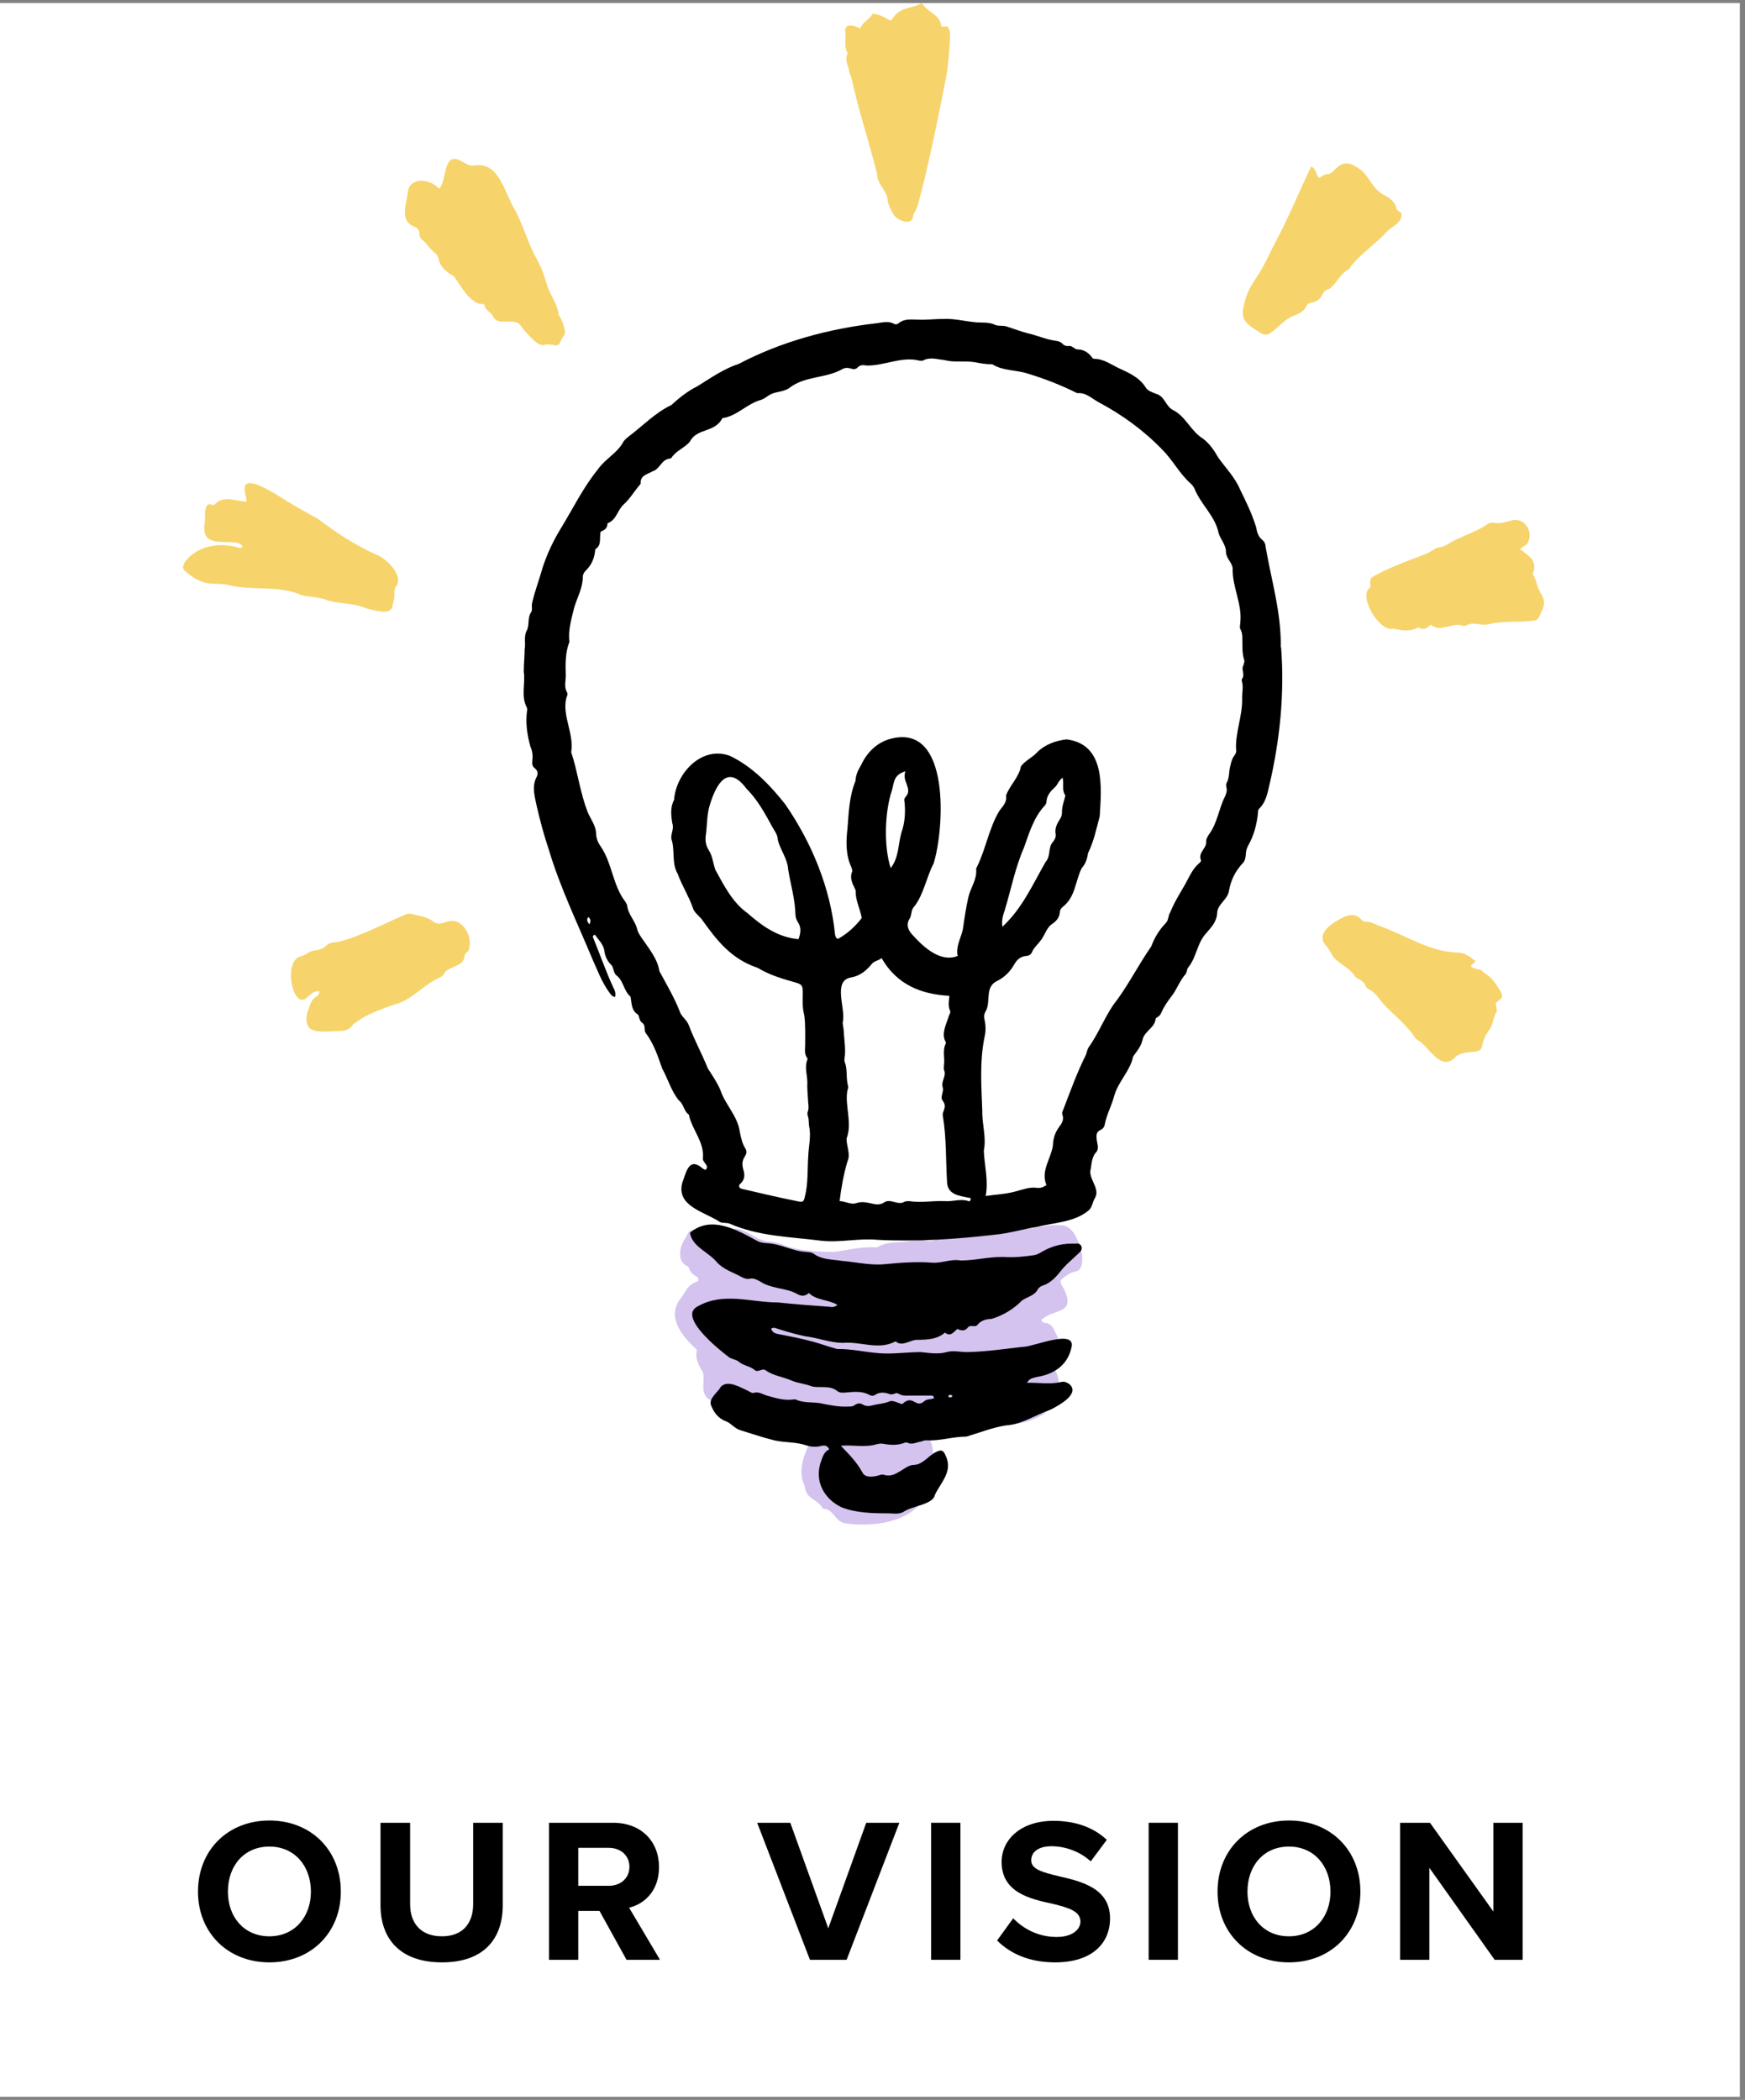 <svg xmlns="http://www.w3.org/2000/svg" xmlns:xlink="http://www.w3.org/1999/xlink" width="113" zoomAndPan="magnify" viewBox="0 0 84.75 102" height="136" preserveAspectRatio="xMidYMid meet" version="1.0"><rect x="0" y="0" width="84.75" height="102" fill="#808080" stroke="none"/><defs><g/><clipPath id="92d2960c82"><path d="M 0 0.148 L 84.5 0.148 L 84.5 101.848 L 0 101.848 Z M 0 0.148 " clip-rule="nonzero"/></clipPath><clipPath id="12c1ad8756"><path d="M 32 59 L 53 59 L 53 74.18 L 32 74.18 Z M 32 59 " clip-rule="nonzero"/></clipPath><clipPath id="faea0bd7a7"><path d="M 8.754 23 L 20 23 L 20 30 L 8.754 30 Z M 8.754 23 " clip-rule="nonzero"/></clipPath><clipPath id="5804a644a4"><path d="M 41 0.148 L 47 0.148 L 47 11 L 41 11 Z M 41 0.148 " clip-rule="nonzero"/></clipPath></defs><g clip-path="url(#92d2960c82)"><path fill="#ffffff" d="M 0 0.148 L 84.5 0.148 L 84.5 101.852 L 0 101.852 Z M 0 0.148 " fill-opacity="1" fill-rule="nonzero"/></g><g fill="#000000" fill-opacity="1"><g transform="translate(9.272, 95.195)"><g><path d="M 0.344 -3.312 C 0.344 -1.312 1.797 0.125 3.812 0.125 C 5.828 0.125 7.281 -1.312 7.281 -3.312 C 7.281 -5.328 5.828 -6.766 3.812 -6.766 C 1.797 -6.766 0.344 -5.328 0.344 -3.312 Z M 5.828 -3.312 C 5.828 -2.078 5.031 -1.141 3.812 -1.141 C 2.578 -1.141 1.797 -2.078 1.797 -3.312 C 1.797 -4.562 2.578 -5.5 3.812 -5.5 C 5.031 -5.5 5.828 -4.562 5.828 -3.312 Z M 5.828 -3.312 "/></g></g></g><g fill="#000000" fill-opacity="1"><g transform="translate(17.824, 95.195)"><g><path d="M 0.656 -2.656 C 0.656 -1.016 1.609 0.125 3.641 0.125 C 5.656 0.125 6.594 -1 6.594 -2.656 L 6.594 -6.656 L 5.156 -6.656 L 5.156 -2.703 C 5.156 -1.781 4.656 -1.141 3.641 -1.141 C 2.609 -1.141 2.094 -1.781 2.094 -2.703 L 2.094 -6.656 L 0.656 -6.656 Z M 0.656 -2.656 "/></g></g></g><g fill="#000000" fill-opacity="1"><g transform="translate(26.007, 95.195)"><g><path d="M 6.047 0 L 4.547 -2.531 C 5.266 -2.703 6 -3.328 6 -4.5 C 6 -5.734 5.156 -6.656 3.766 -6.656 L 0.656 -6.656 L 0.656 0 L 2.078 0 L 2.078 -2.375 L 3.109 -2.375 L 4.422 0 Z M 4.562 -4.516 C 4.562 -3.953 4.125 -3.594 3.562 -3.594 L 2.078 -3.594 L 2.078 -5.438 L 3.562 -5.438 C 4.125 -5.438 4.562 -5.078 4.562 -4.516 Z M 4.562 -4.516 "/></g></g></g><g fill="#000000" fill-opacity="1"><g transform="translate(33.342, 95.195)"><g/></g></g><g fill="#000000" fill-opacity="1"><g transform="translate(36.821, 95.195)"><g><path d="M 4.297 0 L 6.859 -6.656 L 5.25 -6.656 L 3.406 -1.531 L 1.562 -6.656 L -0.047 -6.656 L 2.516 0 Z M 4.297 0 "/></g></g></g><g fill="#000000" fill-opacity="1"><g transform="translate(44.566, 95.195)"><g><path d="M 2.078 0 L 2.078 -6.656 L 0.656 -6.656 L 0.656 0 Z M 2.078 0 "/></g></g></g><g fill="#000000" fill-opacity="1"><g transform="translate(48.224, 95.195)"><g><path d="M 0.203 -0.938 C 0.828 -0.312 1.75 0.125 3.016 0.125 C 4.812 0.125 5.688 -0.797 5.688 -2.016 C 5.688 -3.484 4.281 -3.812 3.188 -4.062 C 2.422 -4.25 1.859 -4.391 1.859 -4.828 C 1.859 -5.234 2.203 -5.516 2.844 -5.516 C 3.484 -5.516 4.203 -5.281 4.75 -4.781 L 5.531 -5.828 C 4.875 -6.438 4 -6.75 2.938 -6.75 C 1.375 -6.75 0.422 -5.859 0.422 -4.75 C 0.422 -3.266 1.812 -2.953 2.906 -2.719 C 3.672 -2.531 4.25 -2.359 4.25 -1.859 C 4.25 -1.484 3.875 -1.109 3.094 -1.109 C 2.172 -1.109 1.453 -1.531 0.984 -2.016 Z M 0.203 -0.938 "/></g></g></g><g fill="#000000" fill-opacity="1"><g transform="translate(55.131, 95.195)"><g><path d="M 2.078 0 L 2.078 -6.656 L 0.656 -6.656 L 0.656 0 Z M 2.078 0 "/></g></g></g><g fill="#000000" fill-opacity="1"><g transform="translate(58.789, 95.195)"><g><path d="M 0.344 -3.312 C 0.344 -1.312 1.797 0.125 3.812 0.125 C 5.828 0.125 7.281 -1.312 7.281 -3.312 C 7.281 -5.328 5.828 -6.766 3.812 -6.766 C 1.797 -6.766 0.344 -5.328 0.344 -3.312 Z M 5.828 -3.312 C 5.828 -2.078 5.031 -1.141 3.812 -1.141 C 2.578 -1.141 1.797 -2.078 1.797 -3.312 C 1.797 -4.562 2.578 -5.5 3.812 -5.5 C 5.031 -5.5 5.828 -4.562 5.828 -3.312 Z M 5.828 -3.312 "/></g></g></g><g fill="#000000" fill-opacity="1"><g transform="translate(67.341, 95.195)"><g><path d="M 6.609 0 L 6.609 -6.656 L 5.188 -6.656 L 5.188 -2.344 L 2.109 -6.656 L 0.656 -6.656 L 0.656 0 L 2.078 0 L 2.078 -4.469 L 5.25 0 Z M 6.609 0 "/></g></g></g><g clip-path="url(#12c1ad8756)"><path fill="#d4c2ef" d="M 52.555 60.961 C 52.422 60.457 52.242 59.691 51.668 59.527 C 51.414 59.5 51.148 59.5 50.898 59.527 C 50.441 59.586 49.996 59.75 49.508 59.676 C 49.168 59.586 48.918 59.984 48.562 59.898 C 48.195 59.84 47.824 59.973 47.441 59.883 C 47.277 59.852 47.086 59.984 46.922 59.957 C 46.719 59.883 46.539 59.957 46.348 60.059 C 46.273 60.09 46.184 60.148 46.109 60.133 C 45.832 60.059 45.609 60.18 45.355 60.25 C 45.238 60.281 45.121 60.312 45.004 60.266 C 44.75 60.191 44.484 60.25 44.234 60.281 C 43.777 60.387 43.289 60.281 42.844 60.473 C 42.727 60.504 42.625 60.605 42.52 60.59 C 41.824 60.547 41.176 60.727 40.496 60.812 C 39.711 60.812 38.898 60.754 38.145 60.52 C 37.91 60.398 37.66 60.34 37.406 60.312 C 36.668 60.297 36.195 59.543 35.426 59.703 C 35.219 59.766 34.984 59.809 34.762 59.75 C 34.453 59.703 33.625 59.602 33.445 59.852 C 33.312 60.133 33.094 60.387 33.047 60.711 C 33.004 61.02 33.035 61.316 33.359 61.492 C 33.418 61.523 33.461 61.566 33.477 61.625 C 33.52 61.805 33.652 61.891 33.785 61.98 C 33.934 62.039 33.992 62.23 33.801 62.277 C 33.434 62.395 33.285 62.734 33.094 63.031 C 32.324 63.93 33.121 64.922 33.848 65.559 C 33.758 65.926 33.891 66.266 34.098 66.578 C 34.172 66.695 34.172 66.812 34.172 66.945 C 34.172 67.328 34.055 67.758 34.496 68.008 C 34.867 68.867 38.34 69.117 39.328 69.207 C 40.246 69.164 38.398 70.789 39.078 72.176 C 39.18 72.871 39.625 72.754 39.934 73.227 C 39.934 73.254 39.992 73.285 40.023 73.285 C 40.48 73.328 40.57 73.891 41 73.98 C 42.285 74.203 44.219 73.98 44.914 72.723 C 45.047 72.488 44.914 72.207 44.812 71.984 C 44.516 71.543 45.09 71.512 45.121 71.098 C 45.121 71.008 45.152 70.938 45.211 70.875 C 45.477 70.625 45.18 69.781 44.93 69.59 C 44.898 69.562 44.883 69.516 44.93 69.457 C 44.957 69.457 44.988 69.43 45.016 69.43 C 45.551 69.562 46.098 69.43 46.629 69.531 C 47.191 69.43 47.75 69.398 48.328 69.324 C 49.035 69.207 49.777 69.176 50.441 68.824 C 51.254 68.453 51.695 67.418 51.27 66.605 C 51.211 66.504 51.164 66.383 51.211 66.266 C 51.477 65.559 51.609 65.336 51.211 64.641 C 51.121 64.434 51.004 64.27 50.75 64.258 C 50.664 64.258 50.602 64.199 50.574 64.109 C 51.211 63.547 52.215 63.844 51.711 62.691 C 51.637 62.512 51.477 62.379 51.52 62.172 C 51.758 61.98 51.992 61.789 52.301 61.746 C 52.582 61.641 52.57 61.211 52.555 60.961 Z M 52.555 60.961 " fill-opacity="1" fill-rule="nonzero"/></g><path fill="#ffffff" d="M 59.633 33.551 C 59.66 33.492 59.648 33.402 59.617 33.344 C 59.453 33.062 59.617 32.781 59.559 32.484 C 59.574 32.102 59.336 31.73 59.5 31.348 C 59.516 31.305 59.5 31.23 59.469 31.172 C 59.352 30.934 59.367 30.637 59.176 30.434 C 59.113 30.359 59.145 30.27 59.145 30.195 C 59.07 29.574 58.969 28.953 58.629 28.422 C 58.434 28.141 58.539 27.801 58.332 27.535 C 58.109 27.152 57.977 26.738 57.742 26.352 C 57.52 26.027 57.297 25.688 57.164 25.32 C 57.074 25.082 57 24.816 56.84 24.625 C 56.484 24.137 56.055 23.723 55.656 23.266 C 55.348 22.719 54.801 22.438 54.387 21.992 C 54.195 21.773 54.016 21.535 53.707 21.461 C 53.574 21.418 53.457 21.312 53.441 21.168 C 53.41 20.945 53.262 20.871 53.07 20.887 C 52.922 20.887 52.777 20.855 52.688 20.754 C 52.184 20.367 51.562 20.043 51.004 19.82 C 49.539 19.215 48.09 18.609 46.523 18.359 C 45.727 18.211 44.914 18.285 44.133 18.094 C 43.984 18.047 43.793 18.02 43.645 18.094 C 43.348 18.27 43.082 18.094 42.785 18.109 C 42.359 18.211 41.914 18.18 41.473 18.18 C 40.984 18.285 40.496 18.461 39.992 18.508 C 39.652 18.461 39.328 18.535 39.031 18.715 C 38.797 18.848 38.559 18.906 38.293 18.801 C 37.926 18.715 37.66 18.301 37.258 18.387 C 36.578 18.523 35.887 18.535 35.219 18.758 C 34.586 18.801 34.172 19.406 33.508 19.406 C 32.988 19.645 32.5 19.953 31.969 20.191 C 30.934 20.605 30.152 21.434 29.25 22.055 C 28.82 22.527 28.305 22.895 27.863 23.34 C 27.582 23.766 27.227 24.105 26.902 24.492 C 26.574 24.98 26.414 25.57 26 26 C 25.957 26.043 25.941 26.133 25.91 26.191 C 25.602 26.871 25.453 27.609 25.156 28.273 C 25.055 28.512 24.938 28.762 24.922 29.012 C 24.922 29.414 24.684 29.723 24.641 30.094 C 24.641 30.594 24.328 31.039 24.434 31.555 C 24.211 32.102 24.391 32.664 24.301 33.227 C 24.211 33.668 24.242 34.125 24.328 34.555 C 24.492 35.473 24.566 36.402 24.801 37.316 C 24.875 37.672 24.832 38.059 25.023 38.383 C 25.246 38.766 25.348 39.18 25.422 39.625 C 25.469 39.902 25.512 40.184 25.703 40.406 C 25.793 40.508 25.82 40.656 25.836 40.805 C 26 41.602 26.414 42.312 26.621 43.109 C 26.648 43.242 26.695 43.363 26.77 43.465 C 27.004 43.715 27.047 44.07 27.242 44.32 C 27.461 44.574 27.582 44.867 27.715 45.18 C 27.965 45.859 28.395 46.465 28.629 47.145 C 28.746 47.602 28.953 48.016 29.234 48.402 C 29.309 48.668 29.473 48.875 29.754 48.977 C 29.707 49.215 29.812 49.391 29.961 49.523 C 30.312 49.863 30.508 50.336 30.891 50.66 C 31.055 50.824 31.305 50.957 31.262 51.254 C 31.262 51.281 31.273 51.328 31.305 51.34 C 31.645 51.68 31.719 52.199 32.102 52.523 C 32.148 52.566 32.133 52.625 32.148 52.688 C 32.207 53.086 32.488 53.395 32.559 53.781 C 32.84 54 32.871 54.371 33.047 54.652 C 33.227 54.934 33.301 55.273 33.402 55.598 C 33.508 55.895 33.551 56.188 33.508 56.484 C 33.418 57.074 33.434 58.715 34.406 58.168 C 34.672 58.094 34.941 57.754 35.207 57.977 C 35.871 58.449 36.699 58.598 37.48 58.773 C 38.102 58.938 38.707 58.891 39.344 58.773 C 39.328 58.641 39.254 58.566 39.195 58.508 C 38.633 57.871 38.945 57.016 38.988 56.277 C 39.121 55.211 39.164 54.148 39.164 53.07 C 39.164 52.215 39.047 51.398 39.02 50.559 C 38.957 50.086 38.766 49.656 38.871 49.168 C 38.898 48.992 38.84 48.828 38.648 48.77 C 36.238 48.164 35.945 47.781 34.879 45.547 C 34.793 45.344 34.762 45.121 34.629 44.93 C 33.875 43.969 33.418 42.816 33.211 41.617 C 33.121 40.953 33.168 40.289 33.105 39.625 C 33.02 39.211 33.242 38.824 33.242 38.41 C 33.652 37.656 34.645 37.316 35.473 37.438 C 35.797 37.496 36.152 37.465 36.387 37.789 C 36.461 37.895 36.594 37.938 36.699 38.012 C 37.23 38.352 37.555 38.914 37.852 39.461 C 38.086 39.992 38.426 40.508 38.605 41.055 C 38.605 41.426 38.93 41.633 39.031 41.957 C 39.078 42.09 39.195 42.211 39.195 42.371 C 39.195 42.477 39.238 42.578 39.285 42.684 C 39.359 42.918 39.566 43.109 39.594 43.348 C 39.641 44.176 39.98 44.93 40.082 45.742 C 40.141 46.109 40.246 46.496 40.113 46.895 C 40.051 47.055 40.082 47.246 40.199 47.395 C 40.82 47.367 41.41 47.188 42.004 47.07 C 42.004 46.906 41.945 46.836 41.898 46.73 C 41.68 46.082 42.371 45.414 42.934 46.035 C 43.496 46.82 44.293 47.395 45.152 47.809 C 45.418 47.484 45.312 47.16 45.371 46.805 C 45.477 46.539 45.477 46.273 45.492 46.008 C 45.52 45.207 45.727 44.457 45.875 43.688 C 45.934 43.363 46.125 43.082 46.23 42.77 C 46.289 42.594 46.23 42.414 46.332 42.27 C 46.465 42.074 46.539 41.855 46.582 41.617 C 46.656 41.336 46.922 41.16 46.953 40.863 C 47.738 39.461 48.918 37.449 50.395 36.727 C 50.559 36.652 50.734 36.535 50.898 36.77 C 51.254 36.832 51.652 36.891 51.992 37.008 C 52.656 37.215 52.57 38.129 52.656 38.707 C 52.73 39.078 52.582 39.355 52.523 39.695 C 52.422 40.57 51.934 41.336 51.711 42.164 C 51.414 43.406 50.648 44.457 49.789 45.355 C 49.316 45.754 48.875 46.449 48.195 46.406 C 47.914 46.375 47.855 46.109 47.781 45.887 C 47.707 45.684 47.59 45.445 47.797 45.27 C 48.238 44.855 48.535 44.309 48.992 43.91 C 49.168 43.746 49.215 43.496 49.391 43.332 C 49.688 43.066 49.922 42.727 50.07 42.371 C 50.262 41.914 50.691 41.543 50.648 40.984 C 50.988 40.215 51.27 39.488 51.328 38.617 C 50.84 38.781 50.707 39.285 50.293 39.445 C 49.996 39.238 50.012 38.871 49.836 38.574 C 48.875 39.977 48.164 41.469 47.723 43.094 C 47.648 43.496 47.605 43.895 47.543 44.277 C 47.516 44.516 47.367 44.723 47.383 44.957 C 47.426 45.43 47.25 45.859 47.145 46.301 C 47.086 47.16 46.879 48.016 46.996 48.902 C 46.91 49.672 46.969 50.453 46.969 51.223 C 46.969 53.367 46.672 55.465 46.969 57.605 C 47.352 57.457 47.84 57.664 48.121 57.207 C 48.355 57.254 48.562 57.09 48.801 57.148 C 48.965 57.191 49.109 57.148 49.23 57.047 C 49.438 56.867 49.688 56.898 49.922 56.824 C 50.16 56.766 50.324 56.5 50.633 56.5 C 50.559 56.883 50.707 57.312 50.484 57.664 C 50.41 57.77 50.395 57.902 50.41 58.004 C 50.5 58.344 50.809 59.363 51.27 59.039 C 51.711 58.656 52.023 58.168 52.051 57.594 C 52.082 57.059 52.199 56.527 52.125 55.98 C 52.125 55.805 52.242 55.613 52.199 55.418 C 52.438 54.148 52.836 52.848 53.07 51.562 C 53.16 51.047 53.25 50.527 53.395 50.027 C 53.543 49.523 53.574 48.949 53.973 48.547 C 54.062 48.238 54.238 47.973 54.43 47.734 C 55.008 46.906 55.141 45.844 55.703 45.016 C 55.836 44.617 56.055 44.262 56.262 43.895 C 56.352 43.746 56.352 43.555 56.484 43.465 C 56.707 43.332 56.781 43.109 56.883 42.902 C 57.031 42.43 57.43 42.074 57.461 41.559 C 57.461 41.309 57.578 41.055 57.727 40.848 C 57.977 40.496 57.949 39.992 58.242 39.652 C 58.508 39.328 58.656 38.957 58.895 38.617 C 59.086 38.383 59.039 38.086 59.102 37.82 C 59.336 37.512 59.277 37.125 59.367 36.785 C 59.441 36.355 59.5 35.898 59.453 35.473 C 59.453 35.293 59.633 35.133 59.648 34.926 C 59.648 34.688 59.602 34.438 59.75 34.215 C 59.793 34.039 59.617 33.832 59.719 33.637 Z M 28.793 26.086 C 28.555 26.547 28.32 27.004 28.098 27.477 C 27.965 27.742 27.906 28.051 27.891 28.32 C 27.816 28.836 27.582 29.277 27.344 29.723 C 26.977 30.195 27.461 30.727 27.227 31.23 C 27.004 31.66 27.359 32.086 27.195 32.5 C 27.184 32.973 27.109 33.461 27.004 33.918 C 26.988 34.008 26.977 34.109 27.004 34.199 C 27.227 34.926 26.84 35.676 27.047 36.418 C 27.094 36.609 27.137 36.832 27.035 37.039 C 26.945 37.258 27.121 37.465 27.227 37.672 C 26.902 38.129 27.301 38.707 27.109 39.211 C 27.047 39.371 27.195 39.551 27.121 39.727 C 27.047 39.695 27.02 39.637 27.004 39.594 C 26.93 39.105 26.605 38.676 26.5 38.203 C 26.191 36.594 26.281 34.984 26.207 33.359 C 26.191 33.121 26.34 32.871 26.324 32.633 C 26.297 32.203 26.457 31.777 26.367 31.332 C 26.355 31.246 26.383 31.172 26.43 31.098 C 26.59 30.844 26.621 30.566 26.562 30.285 C 26.43 29.887 26.855 29.68 26.84 29.293 C 26.93 28.82 26.828 28.246 27.184 27.848 C 27.551 27.492 27.551 26.945 27.863 26.559 C 28.082 26.352 28.188 25.984 28.453 25.82 C 28.984 25.613 28.883 24.875 29.5 24.742 C 29.25 25.188 29 25.613 28.777 26.059 Z M 30.582 23.574 C 30.609 23.457 30.684 23.414 30.832 23.457 C 30.758 23.559 30.699 23.59 30.582 23.574 Z M 44.945 39.859 C 44.812 40.082 44.84 40.305 44.84 40.539 C 44.84 40.953 44.676 41.324 44.5 41.676 C 44.145 42.43 43.777 43.703 42.727 43.555 C 42.637 43.48 42.637 43.391 42.652 43.316 C 42.684 43.184 42.684 43.051 42.742 42.934 C 43.066 42.195 43.246 41.426 43.465 40.656 C 43.598 40.184 43.406 39.695 43.449 39.223 C 43.465 39.047 43.449 39.047 43.332 38.855 C 42.875 39.004 42.254 38.738 42.477 38.191 C 42.477 38.145 42.504 38.102 42.504 38.059 C 42.445 37.258 42.934 36.785 43.496 36.355 C 44.352 36.105 44.676 37.789 44.75 38.398 C 44.797 38.871 44.988 39.387 44.93 39.859 Z M 44.945 39.859 " fill-opacity="1" fill-rule="nonzero"/><path fill="#ffffff" d="M 45.699 56.617 C 45.652 56.219 45.684 55.805 45.578 55.406 C 45.344 54.398 45.461 53.367 45.27 52.348 C 45.297 51.668 45.105 50.973 45.18 50.293 C 45.223 49.773 45.152 49.273 45.105 48.727 C 43.969 48.785 43.039 48.355 42.238 47.5 C 41.797 48.195 41.133 48.52 40.453 48.785 C 40.598 50.367 40.66 51.875 40.406 53.426 C 40.113 55.184 40.391 57.059 39.652 58.699 C 39.949 58.832 40.23 58.953 40.512 58.699 C 40.91 58.613 41.352 58.582 41.766 58.641 C 41.887 58.672 42.02 58.684 42.105 58.625 C 42.285 58.492 42.504 58.508 42.699 58.449 C 42.992 58.359 43.305 58.359 43.586 58.227 C 43.895 58.078 44.277 58.094 44.574 57.887 C 44.988 57.902 45.402 57.754 45.816 57.812 C 45.934 57.387 45.668 57.074 45.668 56.645 Z M 45.699 56.617 " fill-opacity="1" fill-rule="nonzero"/><g clip-path="url(#faea0bd7a7)"><path fill="#f6d46b" d="M 14.578 28.895 C 15.02 29.012 15.508 28.984 15.949 29.176 C 16.559 29.34 17.223 29.293 17.812 29.559 C 18.125 29.633 18.98 29.914 19.055 29.457 C 19.098 29.266 19.172 29.074 19.156 28.867 C 19.156 28.703 19.156 28.539 19.289 28.406 C 19.543 27.875 18.73 27.105 18.285 26.945 C 17.25 26.484 16.336 25.879 15.434 25.199 C 14.738 24.816 14.059 24.434 13.395 24.004 C 13.07 23.828 11.785 23 11.887 23.828 C 11.887 24.004 11.992 24.168 11.961 24.375 C 11.387 24.328 10.824 24.035 10.395 24.535 C 10.293 24.535 10.203 24.461 10.086 24.508 C 9.879 24.758 9.996 25.141 9.938 25.438 C 9.715 26.887 11.562 25.969 11.785 26.574 C 11.664 26.648 11.562 26.605 11.488 26.574 C 10.691 26.367 9.82 26.484 9.199 27.047 C 9.051 27.195 8.754 27.508 8.961 27.711 C 9.332 28.051 9.758 28.32 10.262 28.348 C 10.543 28.363 10.84 28.348 11.105 28.422 C 12.258 28.703 13.469 28.422 14.578 28.879 Z M 14.578 28.895 " fill-opacity="1" fill-rule="nonzero"/></g><path fill="#f6d46b" d="M 23.309 14.754 C 23.383 14.77 23.516 14.754 23.531 14.828 C 23.574 15.094 23.855 15.152 23.945 15.375 C 24.211 15.906 25.023 15.344 25.32 15.863 C 25.48 16.082 26.117 16.836 26.383 16.762 C 26.562 16.719 26.723 16.719 26.902 16.762 C 27.254 16.852 27.195 16.48 27.387 16.305 C 27.551 16.156 27.27 15.461 27.137 15.316 C 27.094 14.754 26.707 14.34 26.562 13.824 C 26.441 13.422 26.309 13.008 26.09 12.625 C 25.66 11.871 25.438 11.016 25.039 10.246 C 24.523 9.465 24.285 7.852 23.059 8.031 C 22.762 8.105 22.555 7.883 22.305 7.777 C 21.508 7.41 21.699 8.828 21.328 9.168 C 20.93 8.711 19.957 8.547 19.809 9.285 C 19.777 9.848 19.379 10.66 20.059 10.984 C 20.547 11.164 20.238 11.398 20.488 11.637 C 20.723 11.797 20.844 12.078 21.078 12.242 C 21.195 12.328 21.258 12.434 21.301 12.582 C 21.391 12.996 21.699 13.215 22.039 13.422 C 22.41 13.895 22.703 14.574 23.309 14.77 Z M 23.309 14.754 " fill-opacity="1" fill-rule="nonzero"/><g clip-path="url(#5804a644a4)"><path fill="#f6d46b" d="M 41.145 2.547 C 41.16 2.578 41.176 2.621 41.145 2.652 C 41.027 2.945 41.203 3.199 41.25 3.477 C 41.266 3.613 41.34 3.715 41.367 3.848 C 41.707 5.398 42.211 6.906 42.594 8.43 C 42.594 8.918 42.992 9.184 43.098 9.609 C 43.098 9.891 43.246 10.129 43.363 10.363 C 43.496 10.66 44.145 10.957 44.324 10.629 C 44.324 10.379 44.516 10.203 44.574 9.98 C 45.121 7.957 45.52 5.902 45.934 3.848 C 46.066 3.152 46.109 2.445 46.141 1.75 C 46.141 1.586 46.125 1.426 46.023 1.293 C 45.918 1.246 45.832 1.352 45.711 1.262 C 45.668 0.699 45.016 0.598 44.781 0.152 C 44.133 0.492 43.73 0.273 43.273 1.012 C 42.965 0.863 42.711 0.672 42.371 0.672 C 42.238 0.953 41.898 1.055 41.781 1.379 C 41.441 1.219 40.984 1.086 41.059 1.602 C 41.086 1.914 40.984 2.238 41.145 2.531 Z M 41.145 2.547 " fill-opacity="1" fill-rule="nonzero"/></g><path fill="#f6d46b" d="M 74.793 28.719 C 74.617 28.48 74.629 28.156 74.453 27.918 C 74.422 27.891 74.453 27.801 74.484 27.758 C 74.645 27.195 74.203 26.973 73.832 26.68 C 73.938 26.531 74.113 26.516 74.188 26.383 C 74.512 25.836 74.023 25.082 73.375 25.289 C 73.109 25.363 72.844 25.453 72.547 25.395 C 72.457 25.379 72.324 25.395 72.281 25.438 C 71.809 25.762 71.262 25.953 70.758 26.191 C 70.434 26.324 70.152 26.605 69.77 26.605 C 69.398 26.887 68.957 27.02 68.527 27.18 C 67.98 27.402 67.418 27.609 66.902 27.891 C 66.52 28.082 66.52 28.098 66.562 28.527 C 65.914 28.879 66.977 30.727 67.672 30.535 C 68.023 30.609 68.367 30.684 68.707 30.551 C 68.777 30.52 68.867 30.461 68.941 30.504 C 69.164 30.609 69.324 30.504 69.488 30.344 C 69.992 30.758 70.523 30.195 71.07 30.402 C 71.113 30.402 71.172 30.402 71.203 30.387 C 71.559 30.164 71.957 30.434 72.34 30.312 C 73.035 30.152 73.742 30.238 74.438 30.152 C 74.57 30.152 74.676 30.105 74.734 29.988 C 74.984 29.5 75.133 29.219 74.777 28.746 Z M 74.793 28.719 " fill-opacity="1" fill-rule="nonzero"/><path fill="#f6d46b" d="M 72 47.16 C 71.824 47.043 71.559 47.102 71.438 46.922 C 71.469 46.82 71.602 46.82 71.66 46.688 C 71.41 46.48 71.172 46.289 70.832 46.273 C 69.43 46.242 68.277 45.43 66.992 44.973 C 66.77 44.883 66.562 44.766 66.324 44.766 C 66.238 44.766 66.164 44.723 66.105 44.66 C 65.883 44.395 65.602 44.41 65.305 44.527 C 64.82 44.75 63.871 45.297 64.375 45.902 C 64.613 46.156 64.699 46.508 64.996 46.703 C 65.277 46.938 65.633 47.113 65.824 47.453 C 66 47.59 66.238 47.633 66.312 47.883 C 66.34 47.957 66.414 48.016 66.488 48.062 C 66.812 48.207 66.961 48.504 67.168 48.742 C 67.656 49.273 68.246 49.715 68.66 50.309 C 68.707 50.395 68.766 50.469 68.852 50.516 C 69.398 50.824 69.918 52.008 70.625 51.414 C 71.039 50.898 71.898 51.297 71.973 50.84 C 72.031 50.543 72.148 50.262 72.34 50.012 C 72.531 49.762 72.504 49.406 72.695 49.141 C 72.723 49.008 72.621 48.828 72.664 48.695 C 72.961 48.488 73.02 48.414 72.902 48.207 C 72.68 47.809 72.43 47.426 72 47.203 Z M 72 47.16 " fill-opacity="1" fill-rule="nonzero"/><path fill="#f6d46b" d="M 67.82 10.082 C 67.715 9.773 67.449 9.582 67.184 9.449 C 66.594 9.137 66.473 8.414 65.867 8.105 C 65.484 7.852 65.188 7.883 64.863 8.207 C 64.758 8.312 64.625 8.457 64.492 8.457 C 64.301 8.457 64.199 8.578 64.066 8.652 C 63.902 8.488 63.945 8.207 63.68 8.09 C 63.105 9.285 62.617 10.496 61.996 11.664 C 61.699 12.211 61.465 12.789 61.125 13.32 C 60.902 13.676 60.652 14 60.52 14.43 C 60.223 15.402 60.281 15.594 61.152 16.129 C 61.316 16.246 61.523 16.32 61.699 16.172 C 62.086 15.922 62.352 15.535 62.781 15.359 C 63.047 15.254 63.328 15.152 63.461 14.844 C 63.504 14.738 63.621 14.723 63.727 14.695 C 63.945 14.648 64.109 14.547 64.215 14.324 C 64.273 14.191 64.359 14.09 64.523 14.043 C 64.598 14.027 64.641 13.969 64.688 13.926 C 64.965 13.66 65.129 13.277 65.5 13.082 C 65.543 13.055 65.574 12.996 65.602 12.949 C 66.09 12.316 66.785 11.871 67.316 11.297 C 67.582 10.969 68.098 10.883 68.07 10.363 C 67.965 10.262 67.832 10.219 67.789 10.082 Z M 67.82 10.082 " fill-opacity="1" fill-rule="nonzero"/><path fill="#f6d46b" d="M 21.715 44.766 C 21.492 44.84 21.285 44.941 21.051 44.766 C 20.738 44.527 20.355 44.484 20 44.395 C 19.91 44.367 19.809 44.383 19.719 44.41 C 18.641 44.867 17.59 45.445 16.469 45.742 C 16.262 45.785 16.023 45.754 15.863 45.918 C 15.684 46.082 15.492 46.156 15.258 46.168 C 15.02 46.199 14.859 46.391 14.621 46.449 C 13.766 46.629 14.164 48.844 14.797 48.535 C 15.035 48.387 15.168 48.121 15.508 48.148 C 15.508 48.297 15.434 48.371 15.359 48.414 C 15.066 48.578 15.051 48.902 14.93 49.168 C 14.68 50.293 15.566 50.102 16.336 50.086 C 16.645 50.086 16.957 50.07 17.148 49.762 C 17.176 49.715 17.25 49.699 17.297 49.656 C 17.828 49.242 18.508 49.035 19.129 48.801 C 20.016 48.594 20.547 47.824 21.359 47.484 C 21.434 47.453 21.508 47.395 21.551 47.32 C 21.789 46.879 22.527 47.012 22.57 46.406 C 22.57 46.348 22.617 46.301 22.676 46.258 C 22.777 46.184 22.793 46.066 22.809 45.949 C 22.895 45.355 22.395 44.543 21.73 44.766 Z M 21.715 44.766 " fill-opacity="1" fill-rule="nonzero"/><path fill="#ffffff" d="M 38.574 47.246 C 38.559 46.906 38.707 46.641 38.812 46.375 C 38.531 45.695 38.324 45.031 38.074 44.367 C 37.719 43.688 37.348 42.992 37.023 42.297 C 36.535 41.426 36.195 40.496 35.664 39.637 C 35.531 39.387 35.281 39.355 35.059 39.27 C 34.941 39.223 34.746 39.355 34.746 39.488 C 34.66 39.918 34.453 40.348 34.48 40.789 C 34.539 41.871 34.793 42.934 35.25 43.91 C 35.457 44.336 35.781 44.723 35.973 45.18 C 36.254 45.918 37.051 45.754 37.672 45.859 C 37.746 45.859 37.82 45.859 37.867 45.961 C 37.453 46.141 36.992 46.082 36.492 46.141 C 37.051 46.848 37.703 47.234 38.574 47.234 Z M 38.574 47.246 " fill-opacity="1" fill-rule="nonzero"/><path fill="#000000" d="M 62.203 31.453 C 62.234 29.766 61.746 28.188 61.465 26.547 C 61.465 26.426 61.406 26.309 61.316 26.234 C 61.109 26.074 61.051 25.852 61.008 25.613 C 60.812 24.965 60.52 24.375 60.223 23.766 C 59.973 23.176 59.527 22.734 59.16 22.215 C 58.969 21.875 58.746 21.551 58.434 21.312 C 57.828 20.945 57.594 20.223 56.957 19.91 C 56.602 19.719 56.574 19.246 56.145 19.129 C 55.969 19.055 55.746 18.996 55.641 18.816 C 55.332 18.328 54.828 18.109 54.344 17.887 C 53.957 17.707 53.602 17.43 53.145 17.43 C 53.117 17.43 53.07 17.414 53.055 17.383 C 52.863 17.117 52.629 16.969 52.289 16.969 C 52.156 16.926 52.051 16.777 51.902 16.809 C 51.77 16.82 51.668 16.777 51.594 16.688 C 51.504 16.602 51.402 16.57 51.281 16.555 C 50.824 16.496 50.41 16.305 49.969 16.203 C 49.613 16.113 49.258 15.98 48.902 15.863 C 48.711 15.789 48.504 15.863 48.312 15.773 C 48.121 15.684 47.914 15.668 47.691 15.668 C 47.059 15.668 46.449 15.461 45.816 15.492 C 45.387 15.492 44.957 15.551 44.516 15.523 C 44.234 15.523 43.91 15.477 43.645 15.699 C 43.598 15.742 43.512 15.773 43.449 15.742 C 43.172 15.582 42.891 15.656 42.594 15.699 C 40.258 15.965 37.953 16.586 35.871 17.68 C 35.145 17.914 34.527 18.359 33.875 18.758 C 33.402 18.996 32.988 19.32 32.605 19.676 C 31.82 20.043 31.215 20.695 30.52 21.211 C 30.418 21.301 30.301 21.387 30.242 21.52 C 29.945 22.023 29.383 22.305 29.043 22.793 C 28.32 23.68 27.832 24.699 27.242 25.66 C 26.871 26.266 26.574 26.898 26.355 27.566 C 26.191 28.156 25.969 28.719 25.836 29.324 C 25.809 29.473 25.883 29.633 25.777 29.766 C 25.617 30.02 25.719 30.359 25.586 30.625 C 25.422 30.918 25.543 31.246 25.48 31.539 C 25.48 31.879 25.438 32.266 25.438 32.617 C 25.527 33.211 25.289 33.816 25.586 34.363 C 25.602 34.406 25.617 34.449 25.602 34.496 C 25.512 35.086 25.602 35.707 25.762 36.27 C 25.867 36.504 25.883 36.727 25.852 36.965 C 25.836 37.109 25.852 37.215 25.957 37.305 C 26.117 37.422 26.148 37.582 26.059 37.746 C 25.82 38.203 25.969 38.676 26.059 39.121 C 26.223 39.844 26.414 40.555 26.648 41.25 C 27.195 43.094 28.039 44.824 28.777 46.598 C 29.016 47.129 29.223 47.691 29.562 48.164 C 29.648 48.281 29.707 48.402 29.871 48.43 C 29.914 48.27 29.871 48.121 29.797 47.988 C 29.43 47.203 29.148 46.375 28.82 45.578 C 28.793 45.52 28.762 45.445 28.895 45.402 C 29.059 45.652 29.309 45.859 29.355 46.199 C 29.383 46.434 29.488 46.672 29.664 46.848 C 29.828 46.98 29.77 47.277 29.961 47.395 C 30.285 47.66 30.301 48.148 30.625 48.414 C 30.684 48.742 30.652 49.082 30.992 49.289 C 31.066 49.422 31.039 49.582 31.199 49.688 C 31.379 49.82 31.246 50.055 31.379 50.203 C 31.762 50.719 31.953 51.312 32.16 51.902 C 32.441 52.406 32.605 53.012 32.973 53.453 C 33.211 53.633 33.211 53.973 33.445 54.133 C 33.461 54.148 33.477 54.191 33.477 54.238 C 33.652 54.918 34.199 55.48 34.141 56.246 C 34.098 56.484 34.48 56.586 34.273 56.824 C 34.125 56.793 34.055 56.676 33.934 56.617 C 33.402 56.305 33.285 57.105 33.137 57.445 C 32.828 58.598 34.23 58.863 34.953 59.352 C 35.086 59.426 35.293 59.379 35.441 59.438 C 36.848 60.059 38.383 60.074 39.875 60.266 C 40.777 60.371 41.723 60.133 42.625 60.223 C 44.531 60.324 46.438 60.191 48.328 59.973 C 49.008 59.91 49.672 59.703 50.336 59.602 C 51.195 59.379 52.184 59.379 52.879 58.789 C 53.055 58.625 53.055 58.406 53.16 58.227 C 53.457 57.77 52.922 57.34 52.953 56.883 C 53.027 56.574 52.996 56.219 53.25 55.953 C 53.395 55.773 53.277 55.539 53.262 55.332 C 53.188 54.754 53.602 55.02 53.66 54.594 C 53.75 54.133 53.988 53.707 54.105 53.262 C 54.297 52.539 54.887 52.035 55.035 51.312 C 55.227 51.059 55.434 50.793 55.496 50.484 C 55.598 50.07 56.102 49.922 56.129 49.465 C 56.219 49.406 56.367 49.316 56.395 49.199 C 56.527 48.902 56.707 48.637 56.914 48.371 C 57.164 48.047 57.297 47.633 57.578 47.32 C 57.652 47.234 57.637 47.055 57.727 46.969 C 58.125 46.465 58.141 45.785 58.598 45.312 C 58.836 45.031 59.086 44.781 59.113 44.367 C 59.113 43.922 59.633 43.703 59.691 43.258 C 59.781 42.742 60 42.312 60.355 41.93 C 60.461 41.824 60.488 41.691 60.504 41.543 C 60.504 41.367 60.547 41.191 60.637 41.043 C 60.902 40.57 61.035 40.051 61.094 39.52 C 61.094 39.43 61.094 39.344 61.152 39.285 C 61.465 38.988 61.555 38.559 61.641 38.176 C 62.16 35.973 62.395 33.699 62.219 31.438 Z M 28.629 44.898 C 28.512 44.766 28.48 44.676 28.57 44.543 C 28.688 44.633 28.703 44.734 28.629 44.898 Z M 47.043 58.344 C 46.656 58.211 46.273 58.375 45.891 58.344 C 45.312 58.316 44.738 58.434 44.16 58.344 C 44.086 58.344 43.984 58.344 43.926 58.375 C 43.613 58.566 43.258 58.211 42.965 58.391 C 42.742 58.551 42.52 58.508 42.285 58.449 C 42.031 58.391 41.812 58.359 41.559 58.449 C 41.309 58.523 41.059 58.344 40.777 58.344 C 40.863 57.664 40.969 57.059 41.16 56.41 C 41.324 56.055 41.102 55.656 41.117 55.301 C 41.41 54.52 41.012 53.707 41.16 52.938 C 41.191 52.895 41.203 52.82 41.191 52.762 C 41.086 52.406 41.16 52.035 41.059 51.68 C 41.027 51.605 41 51.52 41.012 51.445 C 41.086 51.031 41.012 50.602 40.984 50.188 C 40.984 50.012 40.938 49.836 40.926 49.672 C 41.102 49.035 40.422 47.66 41.309 47.484 C 41.766 47.41 42.078 47.145 42.344 46.82 C 42.461 46.672 42.652 46.672 42.816 46.539 C 43.555 47.824 44.723 48.297 46.109 48.371 C 46.082 48.637 46.039 48.875 46.141 49.094 C 46.172 49.168 46.141 49.227 46.098 49.301 C 45.992 49.688 45.711 50.16 45.902 50.559 C 45.934 50.602 45.949 50.66 45.934 50.691 C 45.758 51.031 45.902 51.398 45.844 51.754 C 45.844 51.828 45.832 51.902 45.844 51.961 C 45.992 52.258 45.684 52.523 45.785 52.82 C 45.859 53.027 45.637 53.277 45.785 53.469 C 45.918 53.633 45.902 53.781 45.832 53.957 C 45.785 54.059 45.77 54.164 45.801 54.266 C 45.965 55.285 45.934 56.32 45.992 57.355 C 45.992 58.051 46.582 58.078 47.145 58.199 C 47.145 58.316 47.102 58.375 47.027 58.344 Z M 44.043 38.129 C 44.117 38.309 44.16 38.516 43.996 38.691 C 43.938 38.75 43.895 38.84 43.926 38.914 C 43.984 39.43 43.953 39.965 43.777 40.449 C 43.613 41.043 43.656 41.664 43.258 42.164 C 42.918 41.117 42.965 39.445 43.316 38.398 C 43.438 37.953 43.406 37.645 43.969 37.465 C 43.895 37.719 43.953 37.91 44.043 38.102 Z M 60.402 32.293 C 60.254 32.5 60.473 32.738 60.34 32.945 C 60.312 32.988 60.297 33.047 60.312 33.078 C 60.402 33.371 60.312 33.668 60.328 33.965 C 60.34 34.777 60 35.574 60.031 36.371 C 60.062 36.492 60.031 36.578 59.973 36.668 C 59.84 36.832 59.793 37.023 59.75 37.215 C 59.676 37.48 59.719 37.777 59.574 38.027 C 59.527 38.102 59.559 38.203 59.574 38.309 C 59.602 38.441 59.543 38.559 59.5 38.676 C 59.188 39.285 59.129 39.992 58.699 40.555 C 58.629 40.672 58.566 40.777 58.582 40.91 C 58.582 41.219 58.199 41.41 58.316 41.75 C 58.348 41.809 58.316 41.871 58.258 41.914 C 57.918 42.195 57.77 42.578 57.562 42.949 C 57.312 43.391 57.031 43.82 56.84 44.309 C 56.723 44.469 56.766 44.707 56.602 44.855 C 56.293 45.18 56.07 45.547 55.91 45.977 C 55.332 46.805 54.859 47.734 54.27 48.547 C 53.707 49.242 53.41 50.113 52.895 50.84 C 52.805 50.957 52.789 51.105 52.746 51.223 C 52.316 52.082 51.992 52.98 51.652 53.867 C 51.621 53.957 51.562 54.047 51.594 54.133 C 51.695 54.387 51.562 54.578 51.43 54.754 C 51.238 55.02 51.148 55.301 51.137 55.641 C 51.047 56.277 50.531 56.883 50.824 57.562 C 50.676 57.664 50.531 57.727 50.336 57.695 C 49.996 57.652 49.656 57.785 49.332 57.871 C 48.859 58.004 48.371 58.02 47.871 58.094 C 48.016 57.34 47.809 56.617 47.781 55.895 C 47.914 55.242 47.691 54.605 47.707 53.957 C 47.664 52.773 47.574 51.594 47.809 50.41 C 47.883 50.113 47.883 49.805 47.809 49.496 C 47.781 49.375 47.797 49.258 47.855 49.152 C 48.164 48.652 47.781 47.93 48.461 47.633 C 48.801 47.453 49.066 47.188 49.258 46.848 C 49.391 46.613 49.555 46.465 49.836 46.434 C 49.969 46.434 50.07 46.363 50.117 46.258 C 50.203 46.035 50.395 45.887 50.531 45.695 C 50.75 45.445 50.809 45.062 51.121 44.867 C 51.328 44.723 51.461 44.543 51.477 44.293 C 51.477 44.203 51.535 44.117 51.609 44.055 C 52.242 43.57 52.215 42.801 52.539 42.164 C 52.73 41.957 52.805 41.691 52.848 41.426 C 53.129 40.863 53.25 40.242 53.41 39.652 C 53.5 38.219 53.691 36.152 51.801 35.914 C 51.281 35.973 50.734 36.164 50.352 36.562 C 50.129 36.801 49.762 36.965 49.582 37.23 C 49.496 37.746 49.008 38.191 48.859 38.648 C 48.918 38.973 48.695 39.164 48.535 39.387 C 48.031 40.23 47.883 41.219 47.457 42.09 C 47.441 42.137 47.398 42.18 47.41 42.223 C 47.457 42.727 47.129 43.125 47.027 43.598 C 46.91 44.117 46.836 44.633 46.762 45.148 C 46.672 45.562 46.406 45.992 46.512 46.434 C 45.668 46.773 44.84 45.992 44.309 45.402 C 44.102 45.18 43.984 44.898 44.191 44.602 C 44.293 44.41 44.234 44.188 44.41 44.027 C 44.871 43.422 44.988 42.621 45.344 41.941 C 45.859 40.289 46.184 35.176 43.316 35.871 C 42.625 36.031 42.121 36.52 41.824 37.156 C 41.68 37.391 41.559 37.645 41.547 37.938 C 41.25 38.664 41.219 39.461 41.16 40.242 C 41.086 40.863 41.07 41.516 41.34 42.105 C 41.367 42.18 41.41 42.281 41.383 42.344 C 41.266 42.637 41.383 42.891 41.516 43.156 C 41.531 43.199 41.559 43.242 41.559 43.289 C 41.547 43.73 41.766 44.129 41.855 44.59 C 41.547 44.988 41.16 45.355 40.688 45.609 C 40.586 45.547 40.57 45.477 40.555 45.387 C 40.332 43.125 39.418 40.922 38.133 39.062 C 37.395 38.129 36.535 37.23 35.441 36.711 C 34.066 36.211 32.828 37.57 32.738 38.855 C 32.547 39.211 32.59 39.594 32.648 39.977 C 32.754 40.242 32.574 40.48 32.605 40.746 C 32.797 41.293 32.605 41.93 32.914 42.445 C 33.121 43.023 33.445 43.508 33.652 44.102 C 33.699 44.293 33.906 44.457 34.055 44.617 C 34.805 45.668 35.5 46.582 36.801 47.012 C 37.379 47.367 38 47.543 38.633 47.723 C 38.945 47.809 38.988 47.883 38.988 48.195 C 38.988 48.562 38.957 48.934 39.062 49.316 C 39.121 49.762 39.105 50.262 39.105 50.719 C 39.105 50.957 39.047 51.195 39.211 51.402 C 39.211 51.414 39.227 51.445 39.211 51.473 C 39.062 51.844 39.211 52.215 39.211 52.582 C 39.195 52.832 39.227 53.102 39.238 53.352 C 39.238 53.574 39.312 53.793 39.227 54.016 C 39.195 54.09 39.227 54.148 39.238 54.223 C 39.297 54.387 39.27 54.547 39.297 54.711 C 39.402 55.199 39.27 55.688 39.254 56.172 C 39.211 56.809 39.254 57.473 39.094 58.109 C 39.031 58.391 39.004 58.406 38.707 58.344 C 37.82 58.168 36.949 57.961 36.062 57.754 C 35.887 57.727 35.828 57.578 35.988 57.473 C 36.152 57.297 36.18 57.105 36.121 56.883 C 35.887 56.172 36.402 56.172 36.211 55.805 C 36.047 55.555 35.988 55.258 35.93 54.977 C 35.828 54.207 35.219 53.66 34.984 52.938 C 34.82 52.566 34.602 52.242 34.379 51.902 C 34.098 51.195 33.727 50.527 33.461 49.82 C 33.387 49.582 33.152 49.422 33.047 49.215 C 32.781 48.504 32.383 47.84 32.027 47.176 C 31.926 46.555 31.527 46.094 31.199 45.609 C 31.098 45.461 30.992 45.312 30.949 45.148 C 30.859 44.734 30.508 44.426 30.461 43.996 C 30.461 43.938 30.402 43.863 30.375 43.805 C 29.754 43.008 29.738 41.941 29.176 41.117 C 29.043 40.938 28.969 40.746 28.953 40.523 C 28.953 40.125 28.703 39.816 28.555 39.477 C 28.172 38.516 28.066 37.512 27.742 36.535 C 27.891 35.633 27.285 34.762 27.508 33.891 C 27.551 33.801 27.582 33.699 27.535 33.625 C 27.387 33.359 27.477 33.09 27.477 32.824 C 27.461 32.266 27.449 31.703 27.656 31.172 C 27.582 30.609 27.758 30.047 27.891 29.5 C 28.039 29.012 28.305 28.555 28.305 28.023 C 28.305 27.906 28.363 27.801 28.453 27.711 C 28.746 27.434 28.883 27.078 28.91 26.68 C 29.25 26.473 29.09 26.117 29.176 25.82 C 29.34 25.762 29.488 25.672 29.5 25.465 C 29.5 25.453 29.5 25.406 29.531 25.406 C 29.945 25.246 29.988 24.773 30.301 24.492 C 30.594 24.227 30.801 23.871 31.066 23.559 C 31.098 23.531 31.113 23.5 31.113 23.473 C 31.098 23.074 31.453 23.043 31.688 22.895 C 32.059 22.793 32.117 22.305 32.547 22.273 C 32.559 22.273 32.59 22.262 32.605 22.246 C 32.828 21.891 33.254 21.758 33.508 21.449 C 33.848 20.781 34.719 21.035 35.086 20.309 C 35.781 20.223 36.285 19.602 36.965 19.422 C 37.141 19.363 37.258 19.246 37.422 19.156 C 37.719 19.008 38.086 19.039 38.352 18.832 C 39.105 18.254 40.113 18.387 40.91 17.93 C 41.043 17.855 41.176 17.855 41.324 17.902 C 41.441 17.945 41.559 17.945 41.648 17.855 C 41.766 17.723 41.914 17.723 42.078 17.754 C 42.934 17.781 43.777 17.297 44.648 17.516 C 44.707 17.516 44.781 17.531 44.824 17.516 C 45.164 17.324 45.52 17.457 45.859 17.488 C 46.348 17.621 46.836 17.516 47.324 17.59 C 47.602 17.648 47.898 17.695 48.195 17.695 C 48.711 18.02 49.332 17.961 49.879 18.137 C 50.723 18.387 51.551 18.715 52.316 19.098 C 52.746 19.055 53.027 19.363 53.367 19.543 C 54.504 20.148 55.539 20.902 56.441 21.832 C 56.957 22.348 57.281 23 57.812 23.473 C 57.887 23.531 57.961 23.633 58.008 23.723 C 58.316 24.508 59.027 25.066 59.188 25.91 C 59.293 26.219 59.543 26.473 59.543 26.812 C 59.543 27.121 59.84 27.312 59.867 27.609 C 59.84 28.512 60.34 29.34 60.238 30.238 C 60.238 30.344 60.195 30.461 60.238 30.551 C 60.371 30.785 60.328 31.039 60.34 31.273 C 60.34 31.523 60.34 31.762 60.414 32.012 C 60.445 32.086 60.445 32.176 60.402 32.25 Z M 51.742 38.633 C 51.695 38.883 51.562 39.18 51.578 39.461 C 51.578 39.594 51.535 39.711 51.461 39.816 C 51.328 40.023 51.223 40.242 51.27 40.508 C 51.297 40.656 51.223 40.789 51.137 40.895 C 50.883 41.176 51.047 41.574 50.781 41.871 C 50.145 42.977 49.645 44.129 48.684 45.016 C 48.637 44.707 48.711 44.457 48.801 44.203 C 49.109 43.184 49.305 42.148 49.73 41.176 C 49.984 40.465 50.203 39.711 50.734 39.137 C 50.781 39.09 50.824 39.016 50.824 38.941 C 50.84 38.633 51.031 38.426 51.238 38.234 C 51.371 38.117 51.414 37.91 51.609 37.777 C 51.684 38.086 51.562 38.367 51.727 38.617 Z M 38.797 45.621 C 37.793 45.535 37.039 45 36.301 44.352 C 35.574 43.836 35.16 43.008 34.746 42.254 C 34.629 41.941 34.613 41.59 34.422 41.293 C 34.289 41.086 34.246 40.863 34.273 40.613 C 34.348 40.109 34.32 39.578 34.48 39.078 C 34.793 38.059 35.352 37.098 36.254 38.309 C 36.801 38.855 37.156 39.52 37.527 40.199 C 37.629 40.375 37.762 40.539 37.777 40.789 C 37.879 41.262 38.25 41.707 38.277 42.223 C 38.398 42.961 38.617 43.688 38.633 44.426 C 38.633 44.543 38.68 44.691 38.754 44.797 C 38.93 45.062 38.887 45.328 38.781 45.621 Z M 38.797 45.621 " fill-opacity="1" fill-rule="nonzero"/><path fill="#000000" d="M 52.316 60.414 C 51.711 60.371 51.148 60.488 50.617 60.797 C 50.469 60.887 50.336 60.961 50.16 60.977 C 49.746 61.035 49.348 61.078 48.934 61.066 C 48.164 61.004 47.426 61.227 46.656 61.227 C 46.184 61.137 45.727 61.375 45.254 61.332 C 44.441 61.27 43.645 61.344 42.832 61.418 C 42.18 61.449 41.516 61.301 40.863 61.242 C 40.406 61.168 39.934 61.199 39.52 60.902 C 39.418 60.828 39.297 60.828 39.18 60.812 C 38.5 60.785 37.926 60.414 37.246 60.387 C 37.066 60.371 36.891 60.355 36.727 60.25 C 35.754 59.719 34.512 59.023 33.508 59.883 C 33.625 60.578 34.422 60.812 34.836 61.332 C 35.16 61.672 35.605 61.805 36.004 62.023 C 36.121 62.086 36.27 62.145 36.418 62.113 C 36.594 62.07 36.742 62.156 36.891 62.23 C 37.438 62.602 38.074 62.543 38.633 62.809 C 38.855 62.941 39.047 63.016 39.285 62.809 C 39.668 63.176 40.23 63.117 40.672 63.383 C 40.523 63.516 40.391 63.488 40.258 63.473 C 39.434 63.414 38.617 63.355 37.793 63.266 C 36.492 63.266 35.133 62.75 33.906 63.445 C 32.871 63.93 34.926 65.559 35.383 65.91 C 35.547 66.031 35.754 66.031 35.887 66.148 C 36.105 66.34 36.434 66.355 36.652 66.547 C 36.816 66.695 37.023 66.43 37.188 66.562 C 37.555 66.828 38.012 66.871 38.426 67.051 C 38.754 67.195 39.105 67.211 39.434 67.344 C 39.832 67.434 40.289 67.27 40.66 67.566 C 40.777 67.656 40.91 67.656 41.059 67.641 C 41.457 67.609 41.855 67.551 42.227 67.758 C 42.312 67.805 42.418 67.816 42.492 67.758 C 42.727 67.609 42.949 67.625 43.199 67.715 C 43.273 67.742 43.363 67.73 43.438 67.699 C 43.512 67.668 43.57 67.656 43.645 67.699 C 43.82 67.816 44.027 67.789 44.219 67.789 C 44.543 67.789 44.883 67.789 45.211 67.789 C 45.285 67.789 45.355 67.789 45.355 67.922 C 45.211 67.98 45.016 67.949 44.898 68.055 C 44.457 68.453 44.352 67.684 43.82 68.203 C 43.598 68.156 43.379 67.996 43.199 68.07 C 42.934 68.188 42.652 68.188 42.387 68.262 C 42.227 68.305 42.062 68.32 41.914 68.23 C 41.781 68.145 41.648 68.156 41.516 68.246 C 41.426 68.32 41.34 68.32 41.219 68.32 C 40.746 68.352 40.273 68.246 39.816 68.156 C 39.434 68.098 39.02 68.156 38.648 67.98 C 38.617 67.965 38.559 67.98 38.516 67.98 C 38.074 68.039 37.66 67.906 37.246 67.789 C 37.039 67.73 36.848 67.582 36.609 67.656 C 36.52 67.684 36.434 67.609 36.344 67.566 C 35.973 67.402 35.352 67.004 35.012 67.359 C 34.867 67.625 34.422 67.922 34.527 68.246 C 34.672 68.617 34.879 68.895 35.266 69.043 C 35.516 69.133 35.664 69.383 35.961 69.473 C 36.508 69.637 37.051 69.828 37.598 69.961 C 38.102 70.078 38.633 70.035 39.121 70.195 C 39.387 70.285 39.652 70.301 39.918 70.227 C 40.066 70.195 40.199 70.227 40.273 70.402 C 40.039 70.508 39.965 70.73 39.891 70.938 C 39.52 71.91 40.008 72.797 40.863 73.211 C 41.574 73.492 42.371 73.508 43.125 73.508 C 43.379 73.508 43.629 73.566 43.863 73.449 C 44.25 73.152 45.312 73.094 45.402 72.621 C 45.699 71.984 46.305 71.469 45.918 70.684 C 45.816 70.449 45.727 70.402 45.477 70.523 C 45.09 70.699 44.84 71.129 44.398 71.156 C 44.234 71.156 44.117 71.215 43.969 71.305 C 43.645 71.496 43.332 71.777 42.906 71.629 C 42.844 71.617 42.758 71.629 42.699 71.66 C 42.445 71.734 42.031 71.809 41.887 71.527 C 41.617 71.023 41.234 70.641 40.836 70.227 C 41.41 70.168 41.988 70.328 42.578 70.152 C 42.699 70.121 42.816 70.109 42.934 70.137 C 43.273 70.195 43.613 70.211 43.938 70.078 C 43.984 70.062 44.043 70.062 44.07 70.078 C 44.277 70.184 44.473 70.078 44.664 70.035 C 44.766 70.02 44.871 69.961 44.973 69.961 C 45.637 70.004 46.273 69.781 46.938 69.781 C 47.574 69.59 48.211 69.34 48.859 69.234 C 49.629 69.191 50.309 68.719 51.031 68.469 C 51.402 68.277 52.465 67.715 51.949 67.242 C 51.828 67.152 51.695 67.094 51.551 67.125 C 51.016 67.258 50.469 67.152 49.879 67.168 C 49.996 66.945 50.191 66.93 50.352 66.887 C 51.18 66.754 51.844 66.324 52.035 65.469 C 52.301 64.492 50.102 65.453 49.672 65.422 C 48.758 65.527 47.871 65.66 46.953 65.676 C 46.629 65.676 46.305 65.586 45.977 65.676 C 45.562 65.793 45.137 65.719 44.723 65.676 C 44.07 65.676 43.422 65.777 42.758 65.734 C 42.047 65.691 41.367 65.512 40.66 65.527 C 40.258 65.422 39.875 65.277 39.492 65.172 C 38.914 65.012 38.324 64.906 37.746 64.789 C 37.598 64.758 37.496 64.684 37.453 64.539 C 37.539 64.477 37.629 64.492 37.703 64.523 C 38.16 64.672 38.617 64.805 39.094 64.906 C 39.711 64.98 40.305 65.219 40.926 65.23 C 41.797 65.145 42.652 65.602 43.496 65.156 C 43.852 65.453 44.219 65.039 44.617 65.082 C 45.062 65.07 45.52 65.055 45.891 64.73 C 46.172 64.949 46.316 64.699 46.496 64.551 C 46.688 64.641 46.863 64.672 47.012 64.477 C 47.129 64.332 47.367 64.492 47.469 64.359 C 47.648 64.125 47.898 64.078 48.164 64.062 C 48.695 63.902 49.23 63.59 49.629 63.176 C 49.895 62.984 50.25 62.941 50.41 62.617 C 50.469 62.527 50.559 62.469 50.664 62.438 C 51.004 62.32 51.254 62.07 51.477 61.789 C 51.742 61.434 52.109 61.152 52.422 60.844 C 52.629 60.68 52.539 60.371 52.258 60.398 Z M 46.066 67.789 C 46.125 67.73 46.184 67.742 46.258 67.789 C 46.23 67.938 46.023 67.891 46.066 67.789 Z M 46.066 67.789 " fill-opacity="1" fill-rule="nonzero"/></svg>